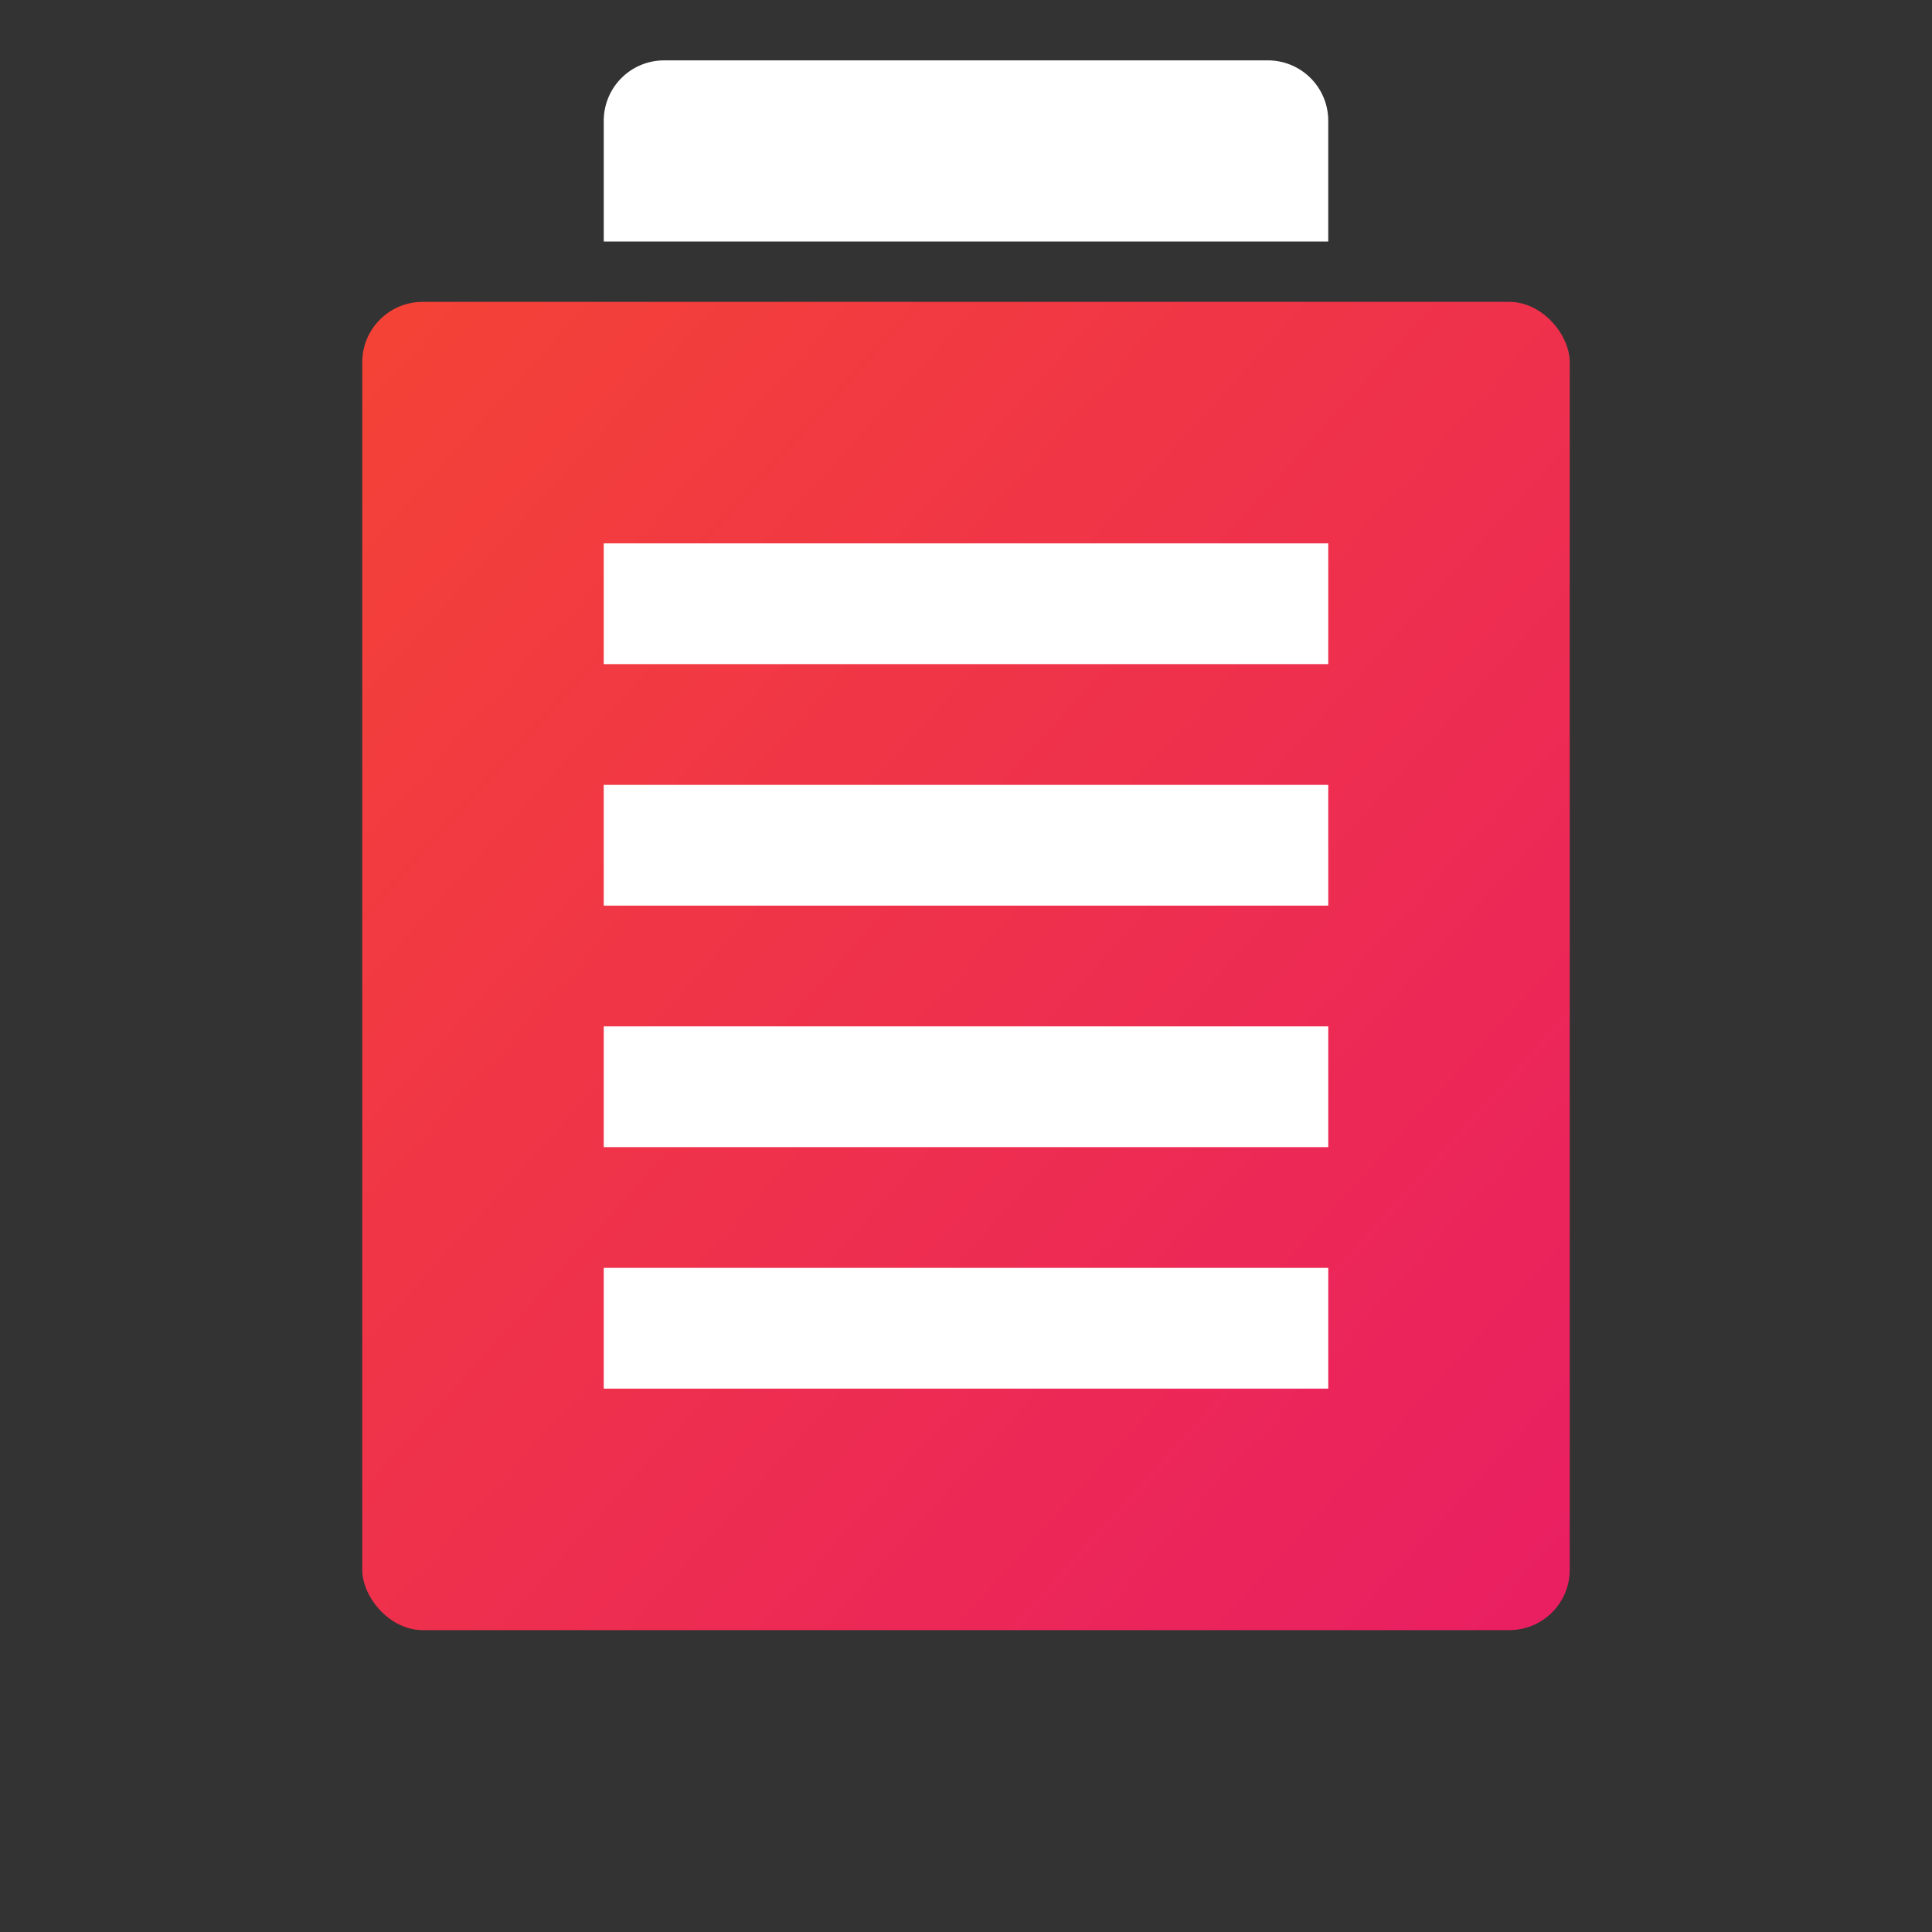 <svg xmlns="http://www.w3.org/2000/svg" viewBox="0 0 64 64" width="64" height="64">
  <rect x="0" y="0" width="64" height="64" fill="#333333" stroke="none"/>
  <linearGradient id="examGradient" x1="0%" y1="0%" x2="100%" y2="100%">
    <stop offset="0%" style="stop-color:#F44336;stop-opacity:1" />
    <stop offset="100%" style="stop-color:#E91E63;stop-opacity:1" />
  </linearGradient>
  <rect x="12" y="10" width="40" height="44" rx="2" fill="url(#examGradient)" />
  <rect x="20" y="18" width="24" height="4" fill="#FFF" />
  <rect x="20" y="26" width="24" height="4" fill="#FFF" />
  <rect x="20" y="34" width="24" height="4" fill="#FFF" />
  <rect x="20" y="42" width="24" height="4" fill="#FFF" />
  <path d="M22 2h20a2 2 0 012 2v4H20V4a2 2 0 012-2z" fill="#FFF" />
</svg>
